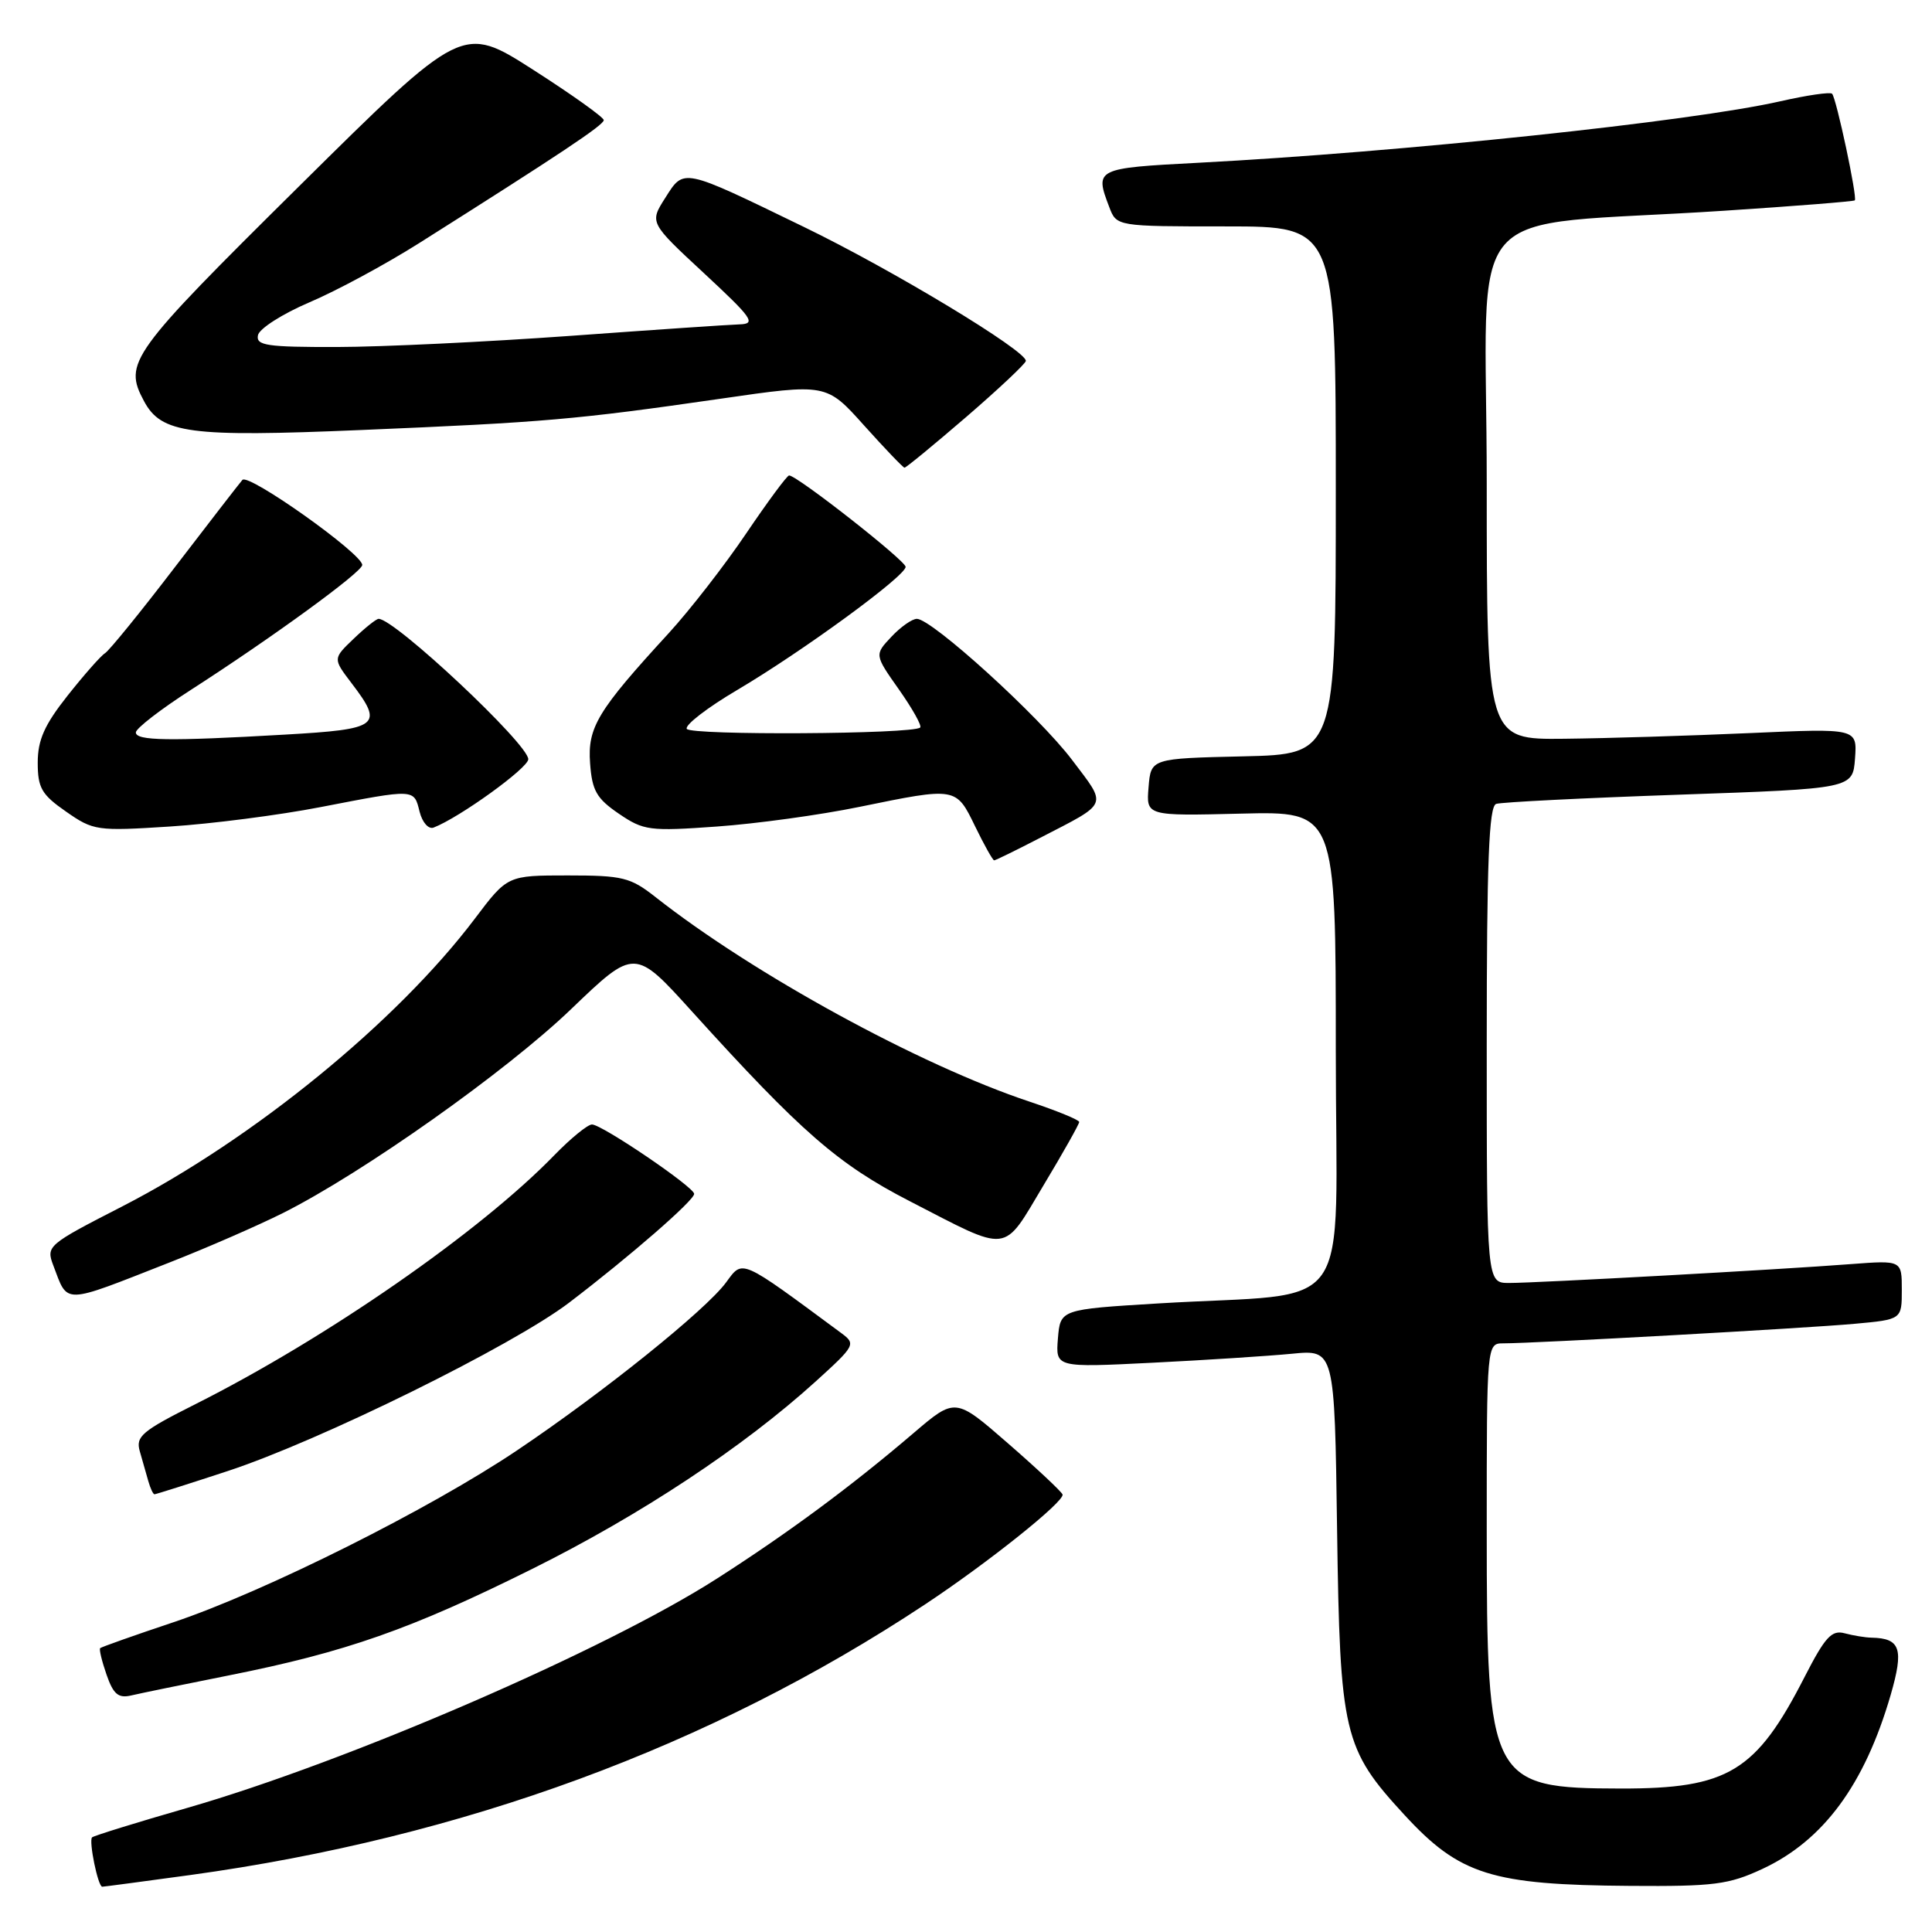 <?xml version="1.0" encoding="UTF-8" standalone="no"?>
<!DOCTYPE svg PUBLIC "-//W3C//DTD SVG 1.1//EN" "http://www.w3.org/Graphics/SVG/1.1/DTD/svg11.dtd" >
<svg xmlns="http://www.w3.org/2000/svg" xmlns:xlink="http://www.w3.org/1999/xlink" version="1.1" viewBox="0 0 256 256">
 <g >
 <path fill="currentColor"
d=" M 25.22 248.45 C 61.34 243.48 94.13 231.42 122.50 212.64 C 130.91 207.08 141.14 198.90 140.79 198.02 C 140.63 197.62 137.37 194.56 133.54 191.23 C 126.58 185.17 126.58 185.17 121.04 189.90 C 112.75 196.98 104.47 203.10 95.00 209.17 C 80.20 218.66 46.06 233.44 24.80 239.56 C 18.09 241.49 12.42 243.25 12.20 243.46 C 11.74 243.93 12.98 250.00 13.55 250.00 C 13.76 250.00 19.01 249.30 25.22 248.45 Z  M 233.51 247.65 C 241.61 243.88 247.06 236.49 250.52 224.60 C 252.29 218.48 251.83 217.08 248.00 217.00 C 247.18 216.99 245.57 216.72 244.43 216.42 C 242.71 215.95 241.84 216.90 239.13 222.18 C 232.70 234.76 229.00 237.01 214.78 236.99 C 197.43 236.96 197.00 236.14 197.00 202.75 C 197.00 178.00 197.00 178.00 199.22 178.00 C 203.30 178.00 239.42 175.99 245.75 175.41 C 252.00 174.84 252.00 174.84 252.00 170.91 C 252.00 166.99 252.00 166.99 245.25 167.50 C 235.99 168.22 203.61 170.00 199.97 170.00 C 197.00 170.00 197.00 170.00 197.00 138.47 C 197.00 114.13 197.29 106.84 198.25 106.52 C 198.94 106.29 209.85 105.74 222.50 105.30 C 245.50 104.50 245.50 104.50 245.80 100.50 C 246.09 96.50 246.09 96.50 231.80 97.14 C 223.93 97.49 212.89 97.83 207.25 97.89 C 197.00 98.00 197.00 98.00 197.00 64.09 C 197.00 25.48 192.83 30.27 228.50 27.92 C 237.85 27.31 245.62 26.69 245.77 26.55 C 246.14 26.20 243.32 12.99 242.76 12.42 C 242.50 12.17 239.42 12.62 235.90 13.42 C 224.11 16.10 185.80 20.15 158.75 21.57 C 145.17 22.28 145.04 22.35 146.98 27.43 C 147.95 30.00 147.95 30.00 162.48 30.00 C 177.00 30.00 177.00 30.00 177.00 64.97 C 177.00 99.94 177.00 99.94 164.75 100.22 C 152.50 100.50 152.50 100.50 152.19 104.31 C 151.87 108.12 151.87 108.12 164.44 107.81 C 177.00 107.50 177.00 107.50 177.00 139.18 C 177.00 175.30 179.94 171.11 153.50 172.71 C 140.50 173.50 140.50 173.50 140.18 177.35 C 139.87 181.21 139.87 181.21 152.68 180.57 C 159.73 180.22 168.05 179.68 171.17 179.38 C 176.84 178.82 176.84 178.82 177.17 202.66 C 177.55 229.76 178.00 231.71 186.11 240.50 C 193.41 248.43 197.64 249.76 216.00 249.89 C 227.11 249.97 229.06 249.72 233.51 247.65 Z  M 30.42 221.98 C 45.83 218.91 54.46 215.88 70.50 207.90 C 84.86 200.76 98.47 191.76 108.07 183.06 C 113.32 178.30 113.43 178.09 111.50 176.66 C 97.92 166.62 98.47 166.87 96.20 169.94 C 93.49 173.61 79.93 184.51 68.53 192.17 C 56.96 199.96 35.09 210.89 23.03 214.94 C 17.82 216.68 13.43 218.24 13.27 218.39 C 13.12 218.55 13.50 220.13 14.12 221.91 C 15.02 224.50 15.68 225.05 17.37 224.66 C 18.54 224.38 24.41 223.18 30.42 221.98 Z  M 30.15 194.93 C 42.37 190.92 67.91 178.32 75.41 172.61 C 83.43 166.50 92.01 159.04 91.98 158.19 C 91.94 157.27 79.76 149.00 78.44 149.00 C 77.87 149.00 75.63 150.83 73.45 153.07 C 63.59 163.23 43.29 177.31 25.89 186.06 C 18.81 189.62 17.96 190.33 18.52 192.29 C 18.87 193.50 19.38 195.29 19.65 196.25 C 19.92 197.21 20.29 198.00 20.47 198.00 C 20.65 198.00 25.01 196.62 30.15 194.93 Z  M 22.50 167.27 C 27.45 165.33 34.18 162.39 37.46 160.75 C 48.03 155.45 67.07 141.98 75.69 133.70 C 84.10 125.63 84.10 125.63 91.73 134.07 C 106.17 150.02 111.05 154.27 120.50 159.14 C 133.96 166.08 132.79 166.22 138.26 157.08 C 140.87 152.74 143.00 148.95 143.00 148.67 C 143.00 148.39 140.04 147.18 136.41 145.97 C 121.86 141.13 99.82 129.07 86.86 118.87 C 83.53 116.25 82.51 116.00 75.23 116.00 C 67.24 116.00 67.24 116.00 62.91 121.74 C 52.58 135.41 33.57 150.92 16.21 159.85 C 6.30 164.93 6.09 165.11 7.06 167.67 C 9.05 172.89 8.11 172.92 22.50 167.27 Z  M 137.78 111.04 C 147.01 106.27 146.75 106.91 142.06 100.70 C 137.71 94.93 123.48 82.00 121.49 82.00 C 120.86 82.00 119.34 83.07 118.11 84.38 C 115.87 86.76 115.87 86.76 119.12 91.37 C 120.90 93.90 122.17 96.16 121.93 96.40 C 121.03 97.29 91.48 97.46 91.00 96.58 C 90.72 96.08 93.73 93.76 97.68 91.43 C 106.33 86.32 120.00 76.33 120.00 75.11 C 120.00 74.29 105.62 63.00 104.56 63.00 C 104.29 63.00 101.74 66.45 98.89 70.66 C 96.05 74.87 91.42 80.83 88.60 83.91 C 79.17 94.18 77.84 96.38 78.19 101.14 C 78.45 104.76 79.05 105.81 82.00 107.82 C 85.29 110.06 86.06 110.16 95.00 109.52 C 100.22 109.15 108.71 107.98 113.86 106.92 C 126.74 104.28 126.67 104.27 129.21 109.50 C 130.41 111.97 131.55 114.00 131.73 114.00 C 131.91 114.00 134.63 112.67 137.78 111.04 Z  M 42.50 106.94 C 55.07 104.51 54.84 104.50 55.60 107.56 C 55.96 108.98 56.78 109.91 57.45 109.66 C 60.88 108.34 70.00 101.76 70.00 100.60 C 70.00 98.59 52.31 82.00 50.17 82.00 C 49.86 82.00 48.37 83.19 46.86 84.64 C 44.11 87.27 44.11 87.27 46.55 90.48 C 50.89 96.17 50.31 96.62 37.75 97.34 C 22.36 98.23 18.00 98.16 18.00 97.05 C 18.00 96.53 21.26 94.00 25.25 91.44 C 36.06 84.49 48.00 75.79 48.00 74.86 C 48.00 73.37 32.93 62.67 32.12 63.59 C 31.69 64.09 27.64 69.32 23.13 75.21 C 18.62 81.11 14.47 86.21 13.92 86.55 C 13.36 86.89 11.13 89.43 8.95 92.18 C 5.89 96.05 5.00 98.05 5.00 101.05 C 5.00 104.40 5.51 105.29 8.75 107.54 C 12.37 110.07 12.84 110.14 22.50 109.52 C 28.00 109.17 37.00 108.01 42.50 106.94 Z  M 128.03 55.25 C 132.33 51.54 135.88 48.20 135.93 47.83 C 136.07 46.52 118.27 35.76 106.50 30.06 C 90.27 22.18 90.66 22.27 88.15 26.22 C 86.06 29.50 86.06 29.50 93.28 36.20 C 99.71 42.17 100.23 42.91 98.00 42.98 C 96.62 43.02 86.50 43.71 75.50 44.51 C 64.50 45.30 50.63 45.97 44.68 45.98 C 35.33 46.00 33.90 45.78 34.18 44.42 C 34.35 43.55 37.42 41.59 41.00 40.06 C 44.58 38.54 51.10 35.02 55.50 32.24 C 74.23 20.41 80.00 16.57 80.00 15.92 C 80.00 15.54 75.79 12.54 70.64 9.24 C 61.28 3.25 61.28 3.25 39.64 24.67 C 17.17 46.91 16.35 48.05 19.08 53.15 C 21.38 57.45 25.08 57.94 47.84 56.98 C 72.17 55.96 76.33 55.60 95.50 52.83 C 109.50 50.80 109.50 50.80 114.50 56.38 C 117.25 59.44 119.66 61.96 119.85 61.97 C 120.04 61.99 123.72 58.96 128.03 55.25 Z "/>
</g>
</svg>